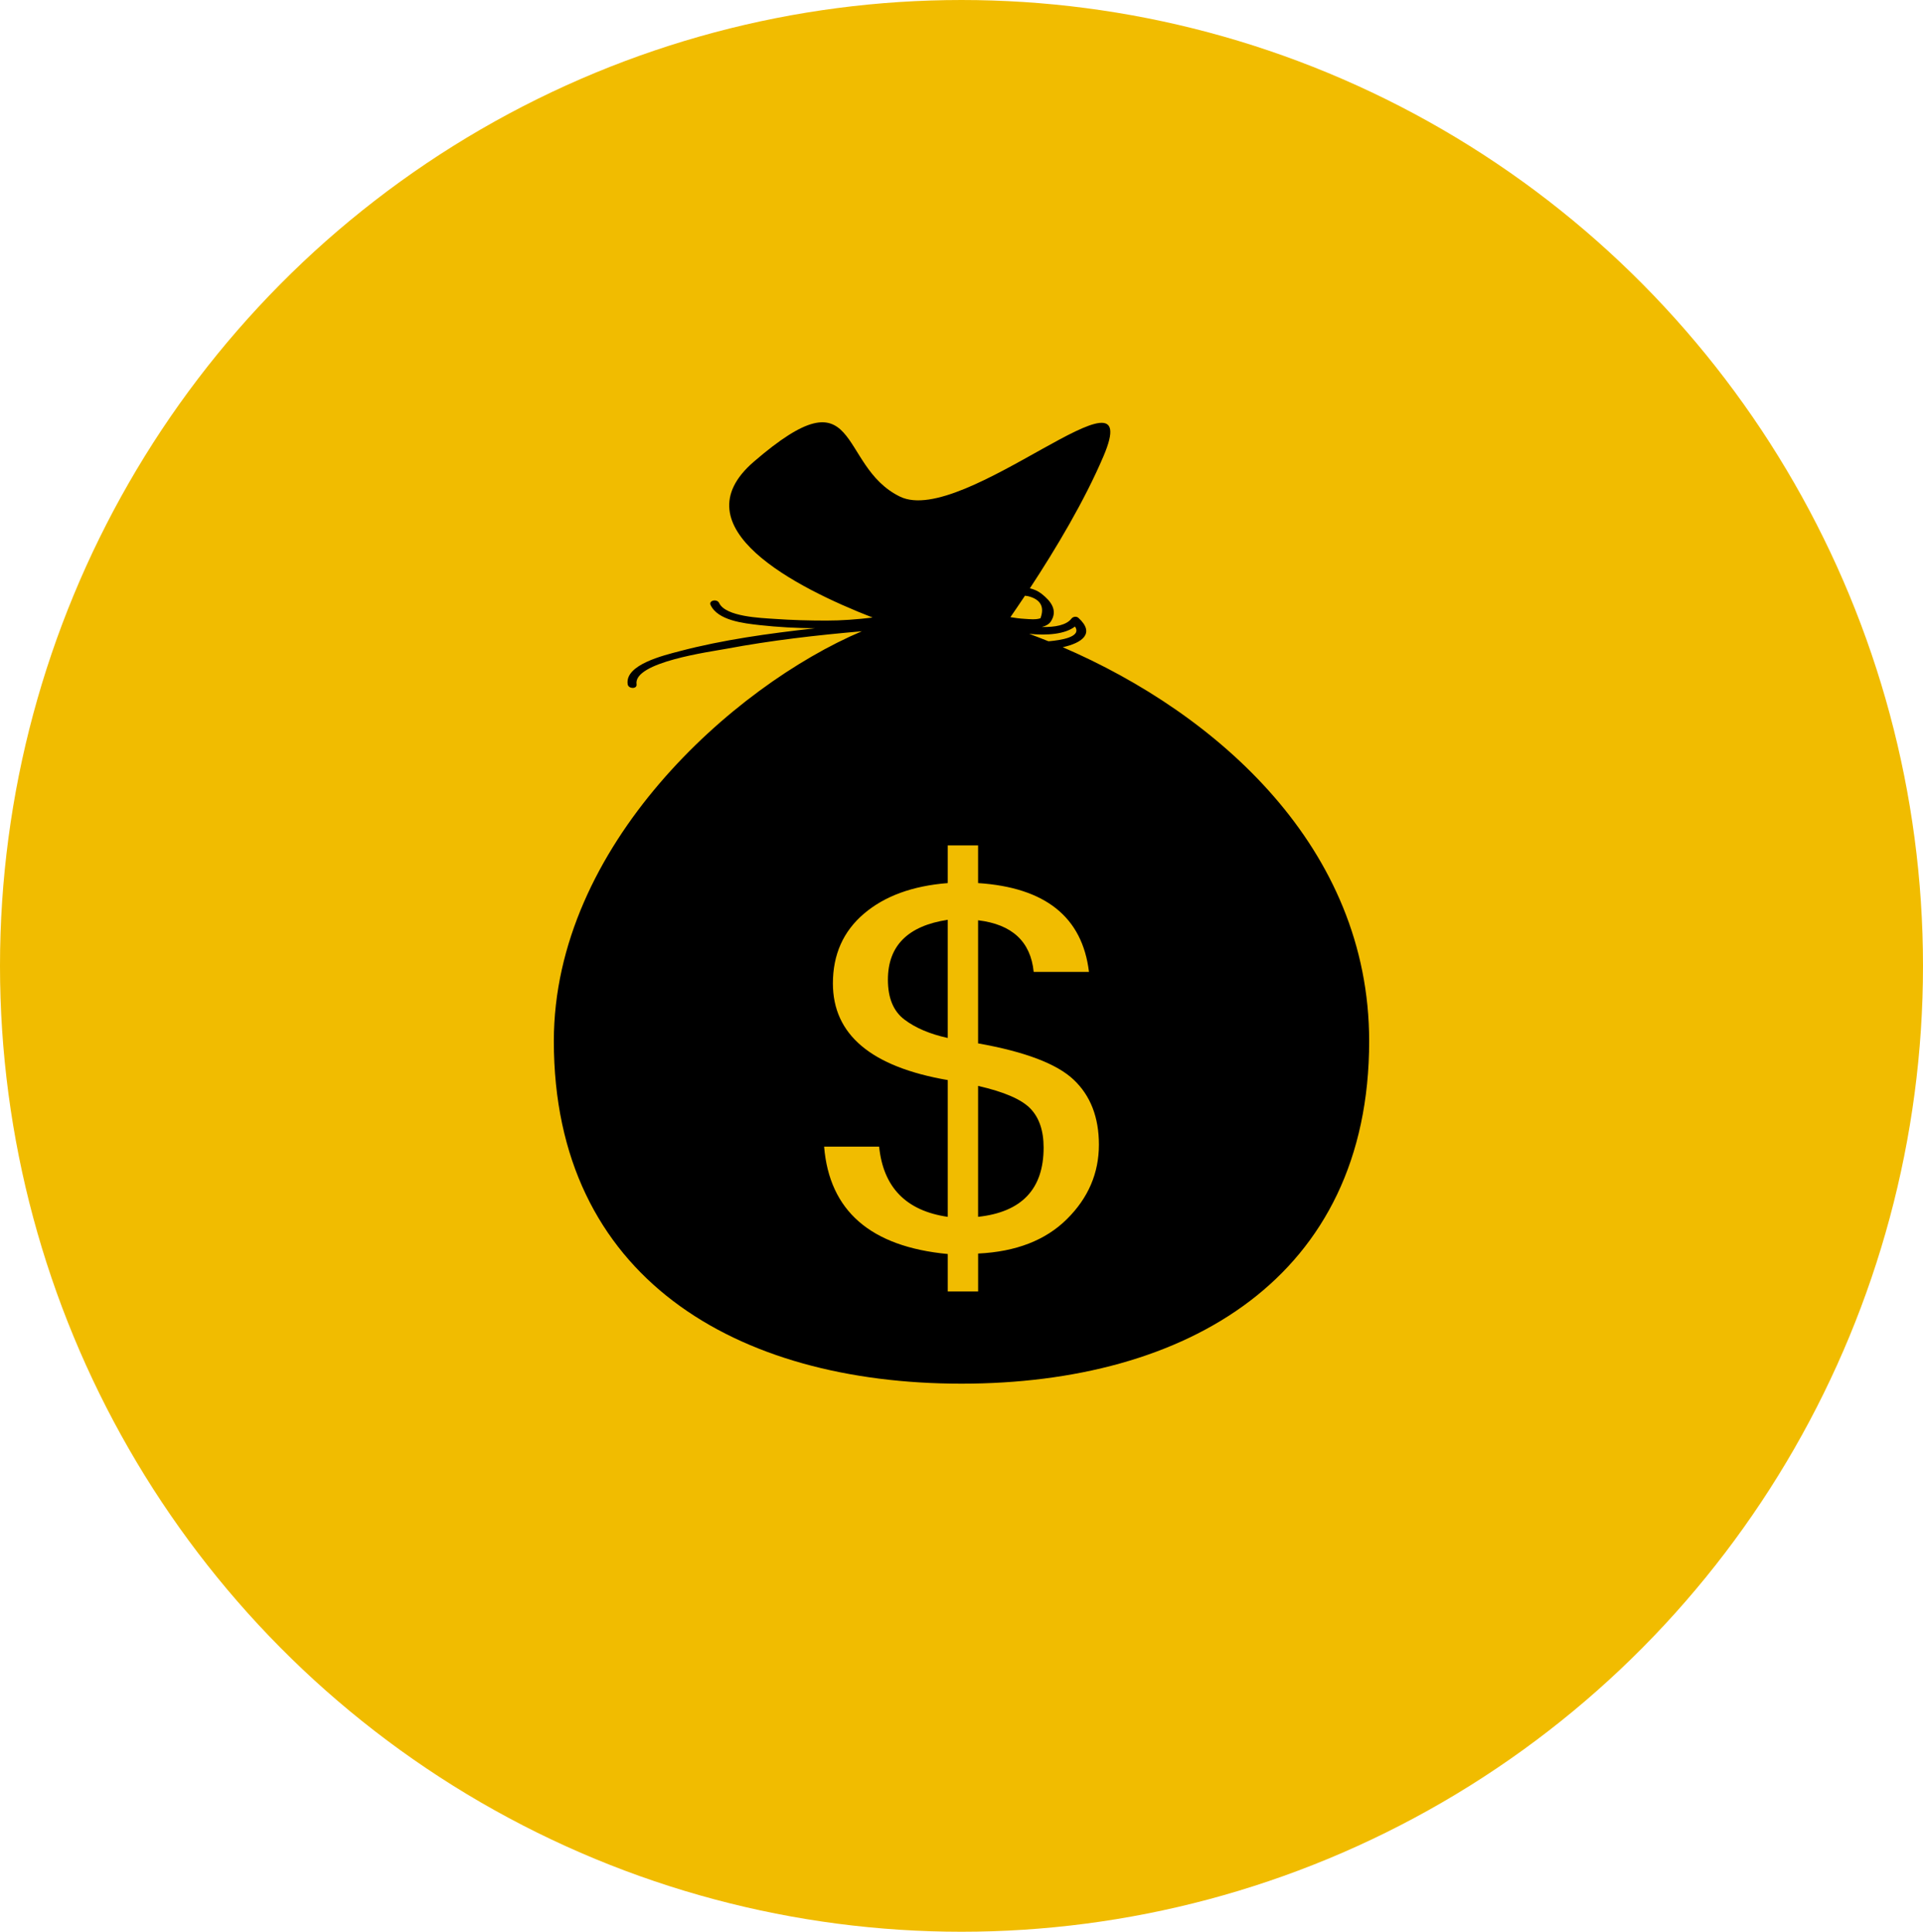 <svg width="214" height="215" viewBox="0 0 214 215" fill="none" xmlns="http://www.w3.org/2000/svg">
<ellipse cx="107" cy="107.5" rx="107" ry="107.5" fill="#F1BC00"/>
<g clip-path="url(#clip0_852_29)">
<path d="M114.655 123.368C115.641 124.382 116.138 125.837 116.138 127.724C116.138 132.336 113.708 134.903 108.846 135.43V120.86C111.731 121.516 113.663 122.351 114.655 123.368ZM152.367 115.877C152.367 142.198 132.056 154 107 154C81.943 154 61.633 142.198 61.633 115.877C61.633 94.129 81.563 76.346 95.912 70.258C90.855 70.696 85.797 71.276 80.832 72.208C79.059 72.54 70.455 73.685 70.838 76.161C70.923 76.702 69.936 76.696 69.853 76.161C69.512 73.965 73.894 72.935 75.622 72.478C80.486 71.194 85.569 70.504 90.605 69.937C90.63 69.934 90.657 69.931 90.683 69.927C88.63 69.906 86.575 69.8 84.554 69.575C82.699 69.367 79.89 69.053 79.078 67.338C78.838 66.83 79.791 66.611 80.027 67.111C80.76 68.656 84.674 68.776 86.215 68.884C88.126 69.018 90.035 69.069 91.952 69.07C93.652 69.072 95.378 68.941 97.106 68.732C88.574 65.406 75.411 58.706 83.881 51.393C95.911 41.013 93.08 51.829 100.156 55.274C107.232 58.72 127.752 39.18 122.798 50.781C120.682 55.745 117.524 61.041 114.609 65.479C115.079 65.589 115.521 65.782 115.913 66.09C116.998 66.937 117.713 67.947 116.962 69.139C116.754 69.468 116.394 69.668 115.934 69.783C117.414 69.817 118.679 69.577 119.233 68.852C119.402 68.63 119.778 68.558 120.01 68.766C121.936 70.522 120.365 71.572 118.266 72.033C135.449 79.438 152.367 94.323 152.367 115.877ZM114.535 70.546C115.244 70.808 115.956 71.082 116.668 71.368C116.727 71.364 116.777 71.366 116.838 71.36C117.908 71.258 120.445 70.931 119.628 69.734C118.523 70.585 116.563 70.744 114.535 70.546ZM112.443 68.688C112.96 68.775 113.476 68.846 114.001 68.876C114.544 68.908 115.272 68.996 115.789 68.811C116.258 67.533 115.805 66.716 114.434 66.359C114.305 66.332 114.186 66.318 114.063 66.301C113.51 67.132 112.965 67.933 112.443 68.688ZM122.291 127.399C122.291 124.348 121.354 121.938 119.482 120.169C117.606 118.398 114.061 117.052 108.846 116.126V102.426C112.631 102.878 114.697 104.795 115.034 108.172H121.186C120.452 102.072 116.337 98.774 108.846 98.285V94.091H105.47V98.285C101.556 98.593 98.448 99.728 96.145 101.69C93.841 103.653 92.689 106.238 92.689 109.451C92.689 115.153 96.95 118.739 105.471 120.21V135.432C100.843 134.762 98.295 132.157 97.833 127.617H91.711C92.3 134.769 96.886 138.755 105.471 139.57V143.739H108.849V139.517C113.056 139.317 116.35 138.044 118.726 135.688C121.101 133.341 122.291 130.576 122.291 127.399ZM98.81 109.042C98.81 111.077 99.425 112.556 100.657 113.482C101.886 114.41 103.492 115.092 105.47 115.524V102.371C101.03 103.043 98.81 105.266 98.81 109.042Z" fill="black"/>
</g>
<defs>
<clipPath id="clip0_852_29">
<rect width="124" height="107" fill="white" transform="translate(45 47)"/>
</clipPath>
</defs>
</svg>
